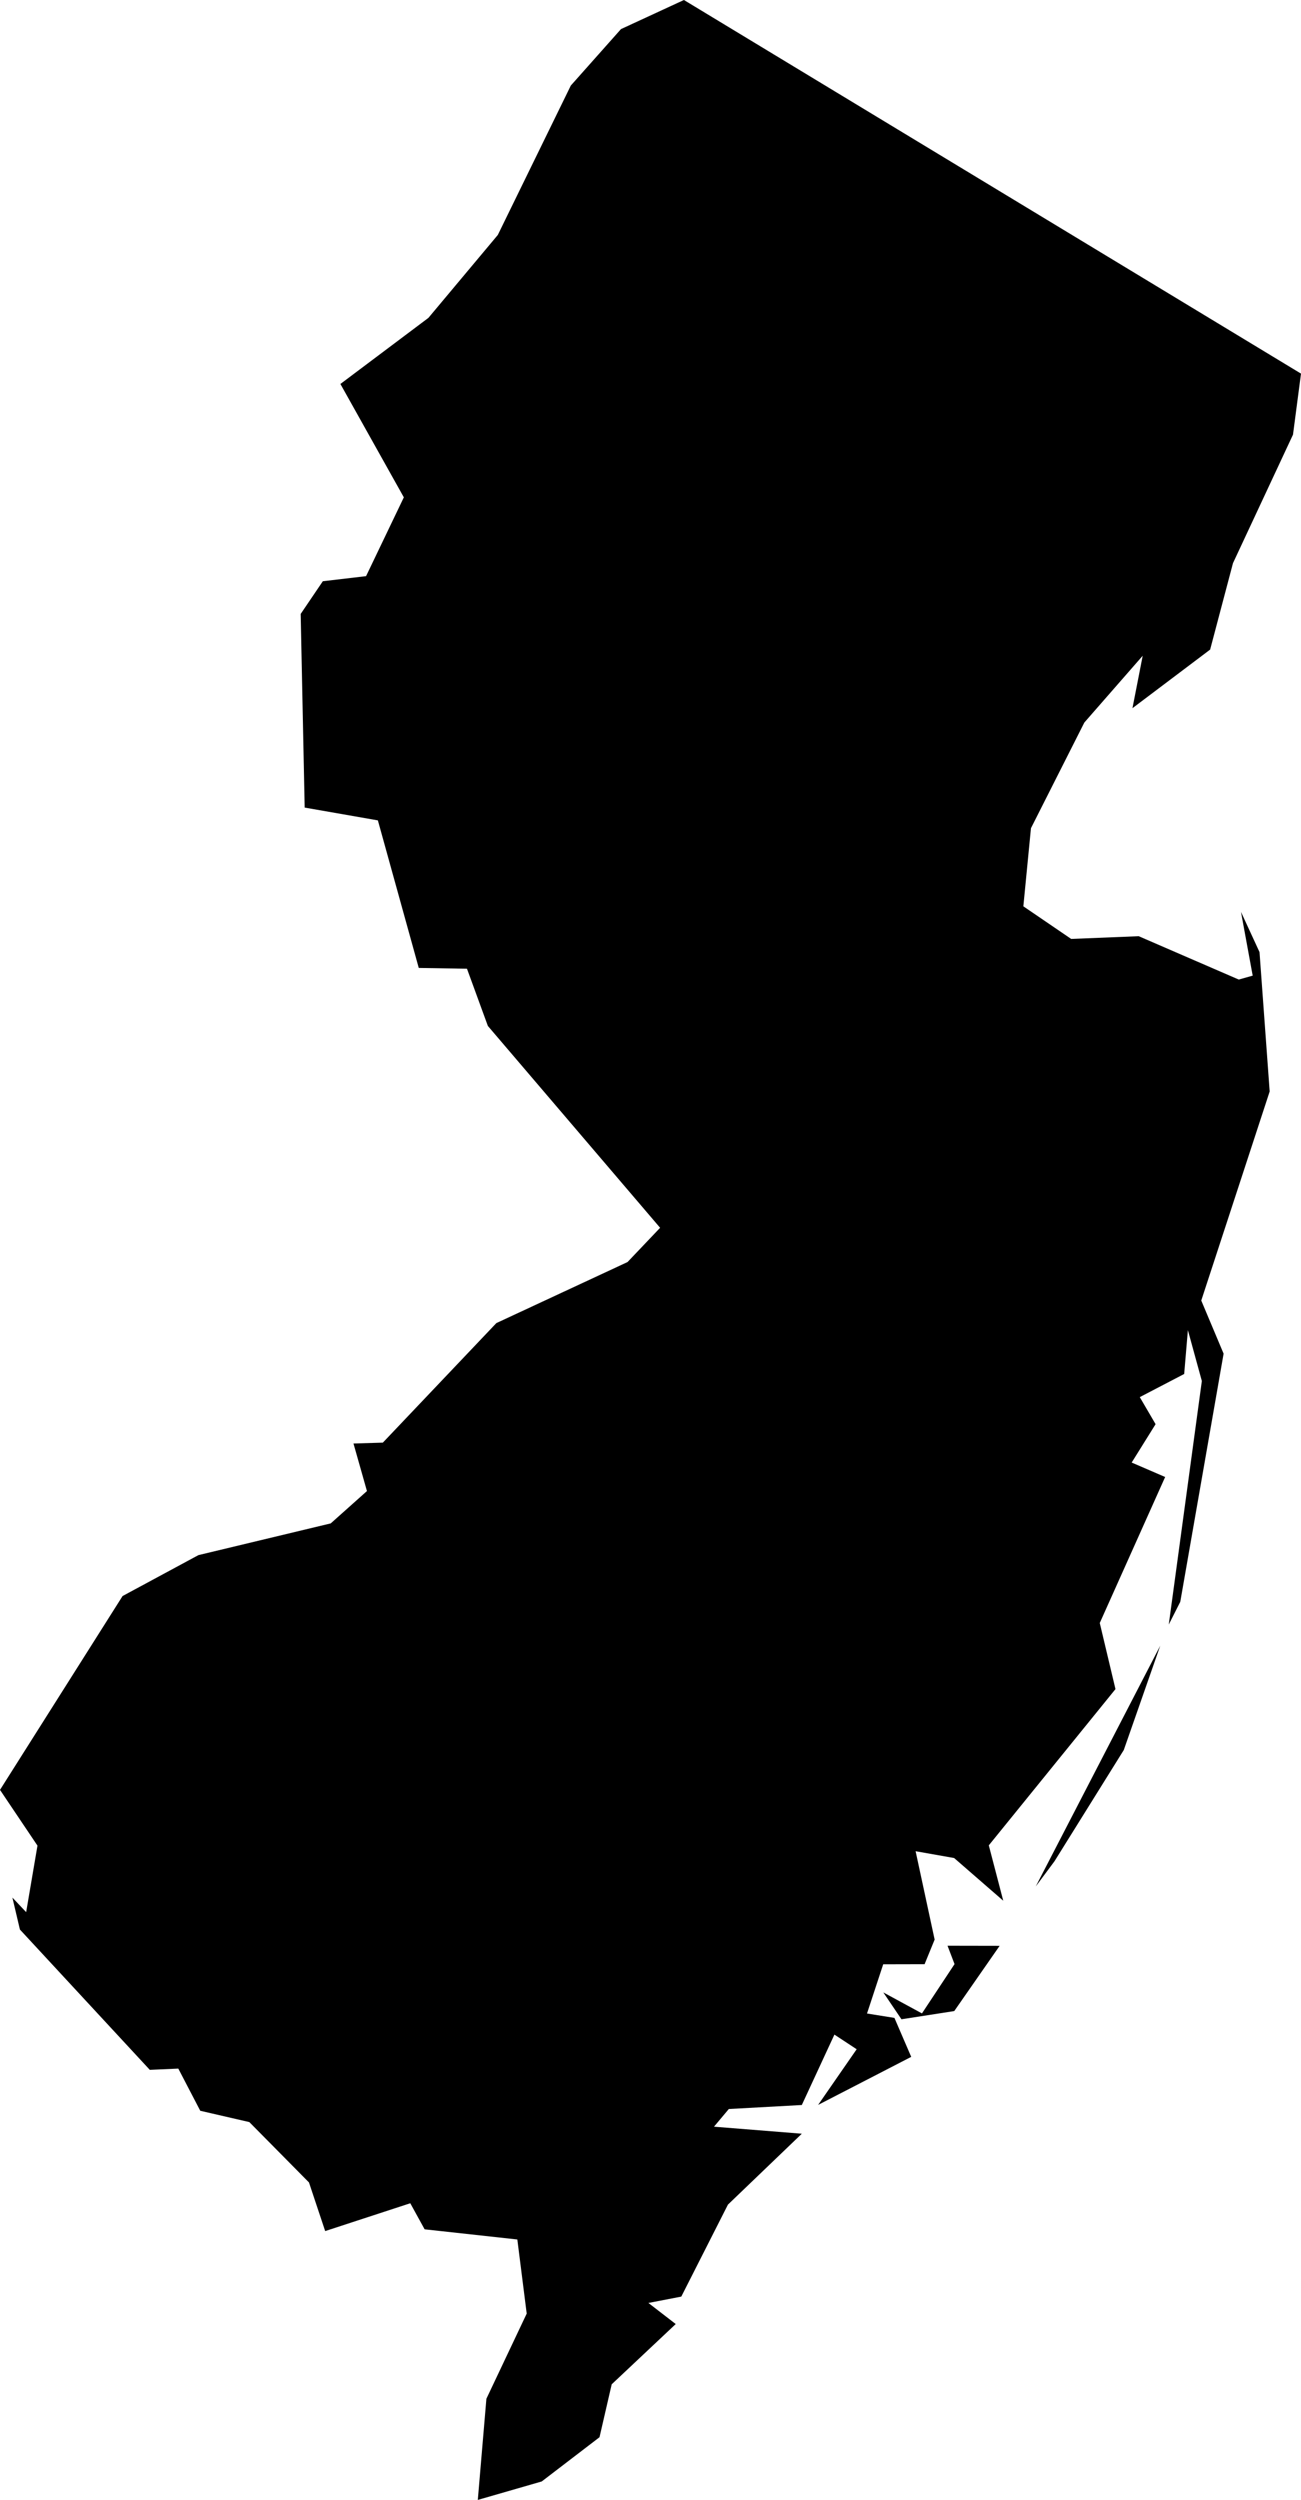 <svg id="Layer_1" data-name="Layer 1" xmlns="http://www.w3.org/2000/svg" viewBox="0 0 133.31 256"><title>NJ</title><polygon points="97.78 205.94 92.37 206.78 90.51 204.03 94.47 206.18 97.81 201.13 97.09 199.25 102.43 199.26 97.78 205.94"/><polygon points="108.05 190.6 106.13 193.18 118.89 168.52 115.15 179.21 108.05 190.6"/><polygon points="126.34 57.67 124 66.52 116.04 72.52 117.09 67.15 111.11 73.99 105.64 84.81 104.86 92.81 109.76 96.15 116.68 95.87 126.93 100.31 128.36 99.91 127.16 93.38 129.06 97.5 130.1 111.77 123.09 133.18 125.38 138.62 120.94 164.03 119.76 166.36 123.15 141.42 121.72 136.21 121.34 140.7 116.79 143.07 118.41 145.84 115.96 149.77 119.39 151.25 112.69 166.2 114.3 172.97 101.32 188.97 102.8 194.64 97.77 190.27 93.82 189.57 95.77 198.62 94.74 201.14 90.5 201.15 88.84 206.19 91.65 206.64 93.37 210.63 83.83 215.55 87.78 209.85 85.5 208.35 82.16 215.56 74.68 215.97 73.16 217.78 82.16 218.5 74.59 225.76 69.81 235.18 66.44 235.83 69.24 237.99 62.68 244.16 61.43 249.58 55.51 254.11 48.96 256 49.84 245.64 53.97 236.92 53.01 229.33 43.51 228.29 42.04 225.62 33.32 228.47 31.66 223.49 25.55 217.31 20.52 216.15 18.27 211.83 15.35 211.96 2.04 197.59 1.27 194.32 2.68 195.81 3.84 189 0 183.29 12.56 163.44 20.33 159.25 33.89 156 37.6 152.69 36.22 147.82 39.23 147.73 50.86 135.49 64.3 129.24 67.64 125.73 49.99 105.06 47.85 99.2 42.91 99.12 38.72 84.01 31.22 82.7 30.81 62.87 33.08 59.52 37.51 59 41.38 50.93 34.88 39.32 43.9 32.55 51.01 24.06 58.49 8.76 63.63 2.98 70.08 0 133.31 38.26 132.49 44.51 126.34 57.67"/></svg>